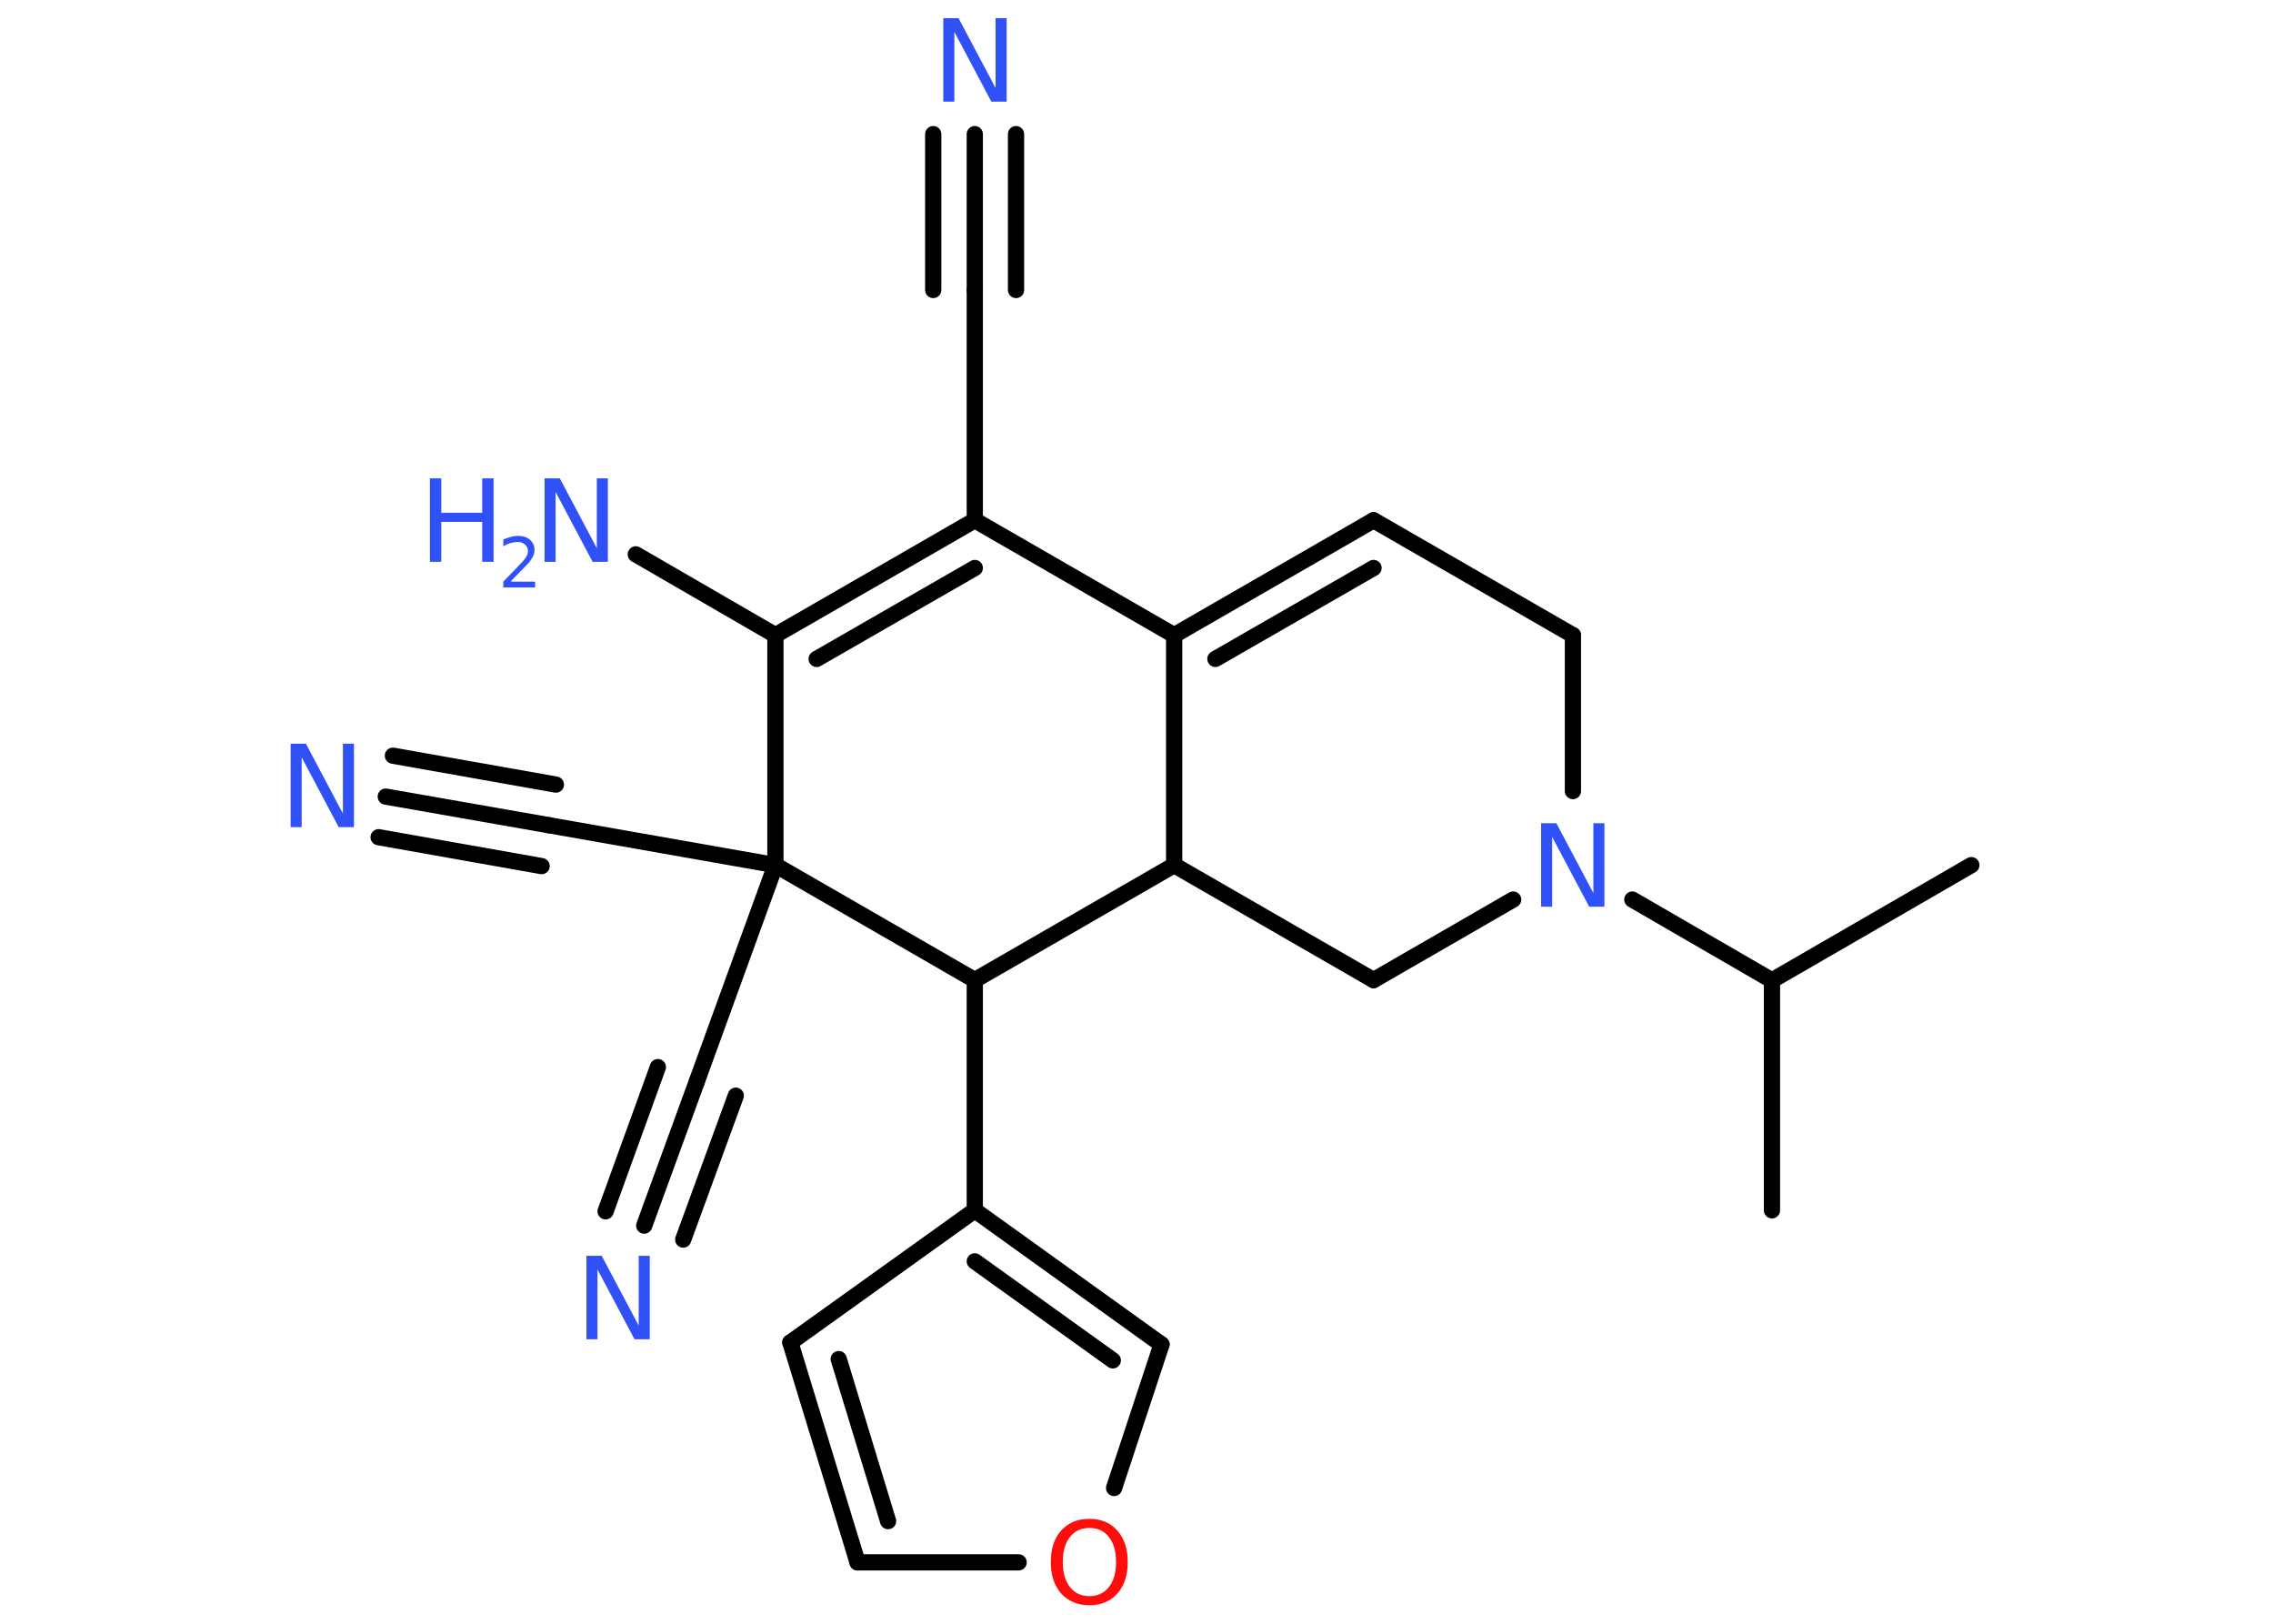<?xml version='1.0' encoding='UTF-8'?>
<!DOCTYPE svg PUBLIC "-//W3C//DTD SVG 1.1//EN" "http://www.w3.org/Graphics/SVG/1.1/DTD/svg11.dtd">
<svg version='1.2' xmlns='http://www.w3.org/2000/svg' xmlns:xlink='http://www.w3.org/1999/xlink' width='70.0mm' height='50.0mm' viewBox='0 0 70.0 50.0'>
  <desc>Generated by the Chemistry Development Kit (http://github.com/cdk)</desc>
  <g stroke-linecap='round' stroke-linejoin='round' stroke='#000000' stroke-width='.5' fill='#3050F8'>
    <rect x='.0' y='.0' width='70.0' height='50.0' fill='#FFFFFF' stroke='none'/>
    <g id='mol1' class='mol'>
      <line id='mol1bnd1' class='bond' x1='60.71' y1='26.64' x2='54.57' y2='30.19'/>
      <line id='mol1bnd2' class='bond' x1='54.57' y1='30.19' x2='54.57' y2='37.27'/>
      <line id='mol1bnd3' class='bond' x1='54.57' y1='30.19' x2='50.27' y2='27.7'/>
      <line id='mol1bnd4' class='bond' x1='48.44' y1='24.36' x2='48.44' y2='19.56'/>
      <line id='mol1bnd5' class='bond' x1='48.44' y1='19.56' x2='42.3' y2='16.02'/>
      <g id='mol1bnd6' class='bond'>
        <line x1='42.3' y1='16.02' x2='36.16' y2='19.56'/>
        <line x1='42.3' y1='17.49' x2='37.43' y2='20.29'/>
      </g>
      <line id='mol1bnd7' class='bond' x1='36.16' y1='19.56' x2='30.02' y2='16.02'/>
      <line id='mol1bnd8' class='bond' x1='30.02' y1='16.02' x2='30.02' y2='8.93'/>
      <g id='mol1bnd9' class='bond'>
        <line x1='30.02' y1='8.93' x2='30.02' y2='4.13'/>
        <line x1='28.74' y1='8.93' x2='28.74' y2='4.13'/>
        <line x1='31.29' y1='8.93' x2='31.29' y2='4.13'/>
      </g>
      <g id='mol1bnd10' class='bond'>
        <line x1='30.02' y1='16.02' x2='23.88' y2='19.56'/>
        <line x1='30.02' y1='17.49' x2='25.15' y2='20.29'/>
      </g>
      <line id='mol1bnd11' class='bond' x1='23.88' y1='19.56' x2='19.58' y2='17.07'/>
      <line id='mol1bnd12' class='bond' x1='23.88' y1='19.56' x2='23.88' y2='26.64'/>
      <line id='mol1bnd13' class='bond' x1='23.88' y1='26.64' x2='16.9' y2='25.41'/>
      <g id='mol1bnd14' class='bond'>
        <line x1='16.9' y1='25.41' x2='11.88' y2='24.53'/>
        <line x1='16.68' y1='26.67' x2='11.66' y2='25.78'/>
        <line x1='17.12' y1='24.16' x2='12.1' y2='23.27'/>
      </g>
      <line id='mol1bnd15' class='bond' x1='23.88' y1='26.64' x2='21.46' y2='33.3'/>
      <g id='mol1bnd16' class='bond'>
        <line x1='21.46' y1='33.3' x2='19.84' y2='37.74'/>
        <line x1='22.66' y1='33.74' x2='21.04' y2='38.17'/>
        <line x1='20.26' y1='32.86' x2='18.65' y2='37.3'/>
      </g>
      <line id='mol1bnd17' class='bond' x1='23.88' y1='26.64' x2='30.02' y2='30.18'/>
      <line id='mol1bnd18' class='bond' x1='30.02' y1='30.18' x2='30.02' y2='37.27'/>
      <line id='mol1bnd19' class='bond' x1='30.02' y1='37.27' x2='24.34' y2='41.34'/>
      <g id='mol1bnd20' class='bond'>
        <line x1='24.34' y1='41.34' x2='26.41' y2='48.11'/>
        <line x1='25.83' y1='41.85' x2='27.35' y2='46.84'/>
      </g>
      <line id='mol1bnd21' class='bond' x1='26.41' y1='48.11' x2='31.37' y2='48.11'/>
      <line id='mol1bnd22' class='bond' x1='34.31' y1='45.82' x2='35.77' y2='41.4'/>
      <g id='mol1bnd23' class='bond'>
        <line x1='35.77' y1='41.4' x2='30.02' y2='37.27'/>
        <line x1='34.27' y1='41.89' x2='30.02' y2='38.84'/>
      </g>
      <line id='mol1bnd24' class='bond' x1='30.02' y1='30.18' x2='36.16' y2='26.64'/>
      <line id='mol1bnd25' class='bond' x1='36.16' y1='19.56' x2='36.16' y2='26.64'/>
      <line id='mol1bnd26' class='bond' x1='36.16' y1='26.64' x2='42.3' y2='30.18'/>
      <line id='mol1bnd27' class='bond' x1='46.6' y1='27.7' x2='42.3' y2='30.18'/>
      <path id='mol1atm4' class='atom' d='M47.46 25.35h.47l1.14 2.15v-2.15h.34v2.57h-.47l-1.14 -2.15v2.15h-.34v-2.57z' stroke='none'/>
      <path id='mol1atm10' class='atom' d='M29.05 .56h.47l1.14 2.15v-2.15h.34v2.57h-.47l-1.14 -2.15v2.15h-.34v-2.57z' stroke='none'/>
      <g id='mol1atm12' class='atom'>
        <path d='M16.77 14.73h.47l1.14 2.15v-2.15h.34v2.57h-.47l-1.14 -2.15v2.15h-.34v-2.57z' stroke='none'/>
        <path d='M13.24 14.73h.35v1.06h1.26v-1.06h.35v2.57h-.35v-1.23h-1.26v1.23h-.35v-2.57z' stroke='none'/>
        <path d='M15.75 17.91h.73v.18h-.98v-.18q.12 -.12 .32 -.33q.2 -.21 .26 -.27q.1 -.11 .14 -.19q.04 -.08 .04 -.15q.0 -.12 -.09 -.2q-.09 -.08 -.23 -.08q-.1 .0 -.21 .03q-.11 .03 -.23 .1v-.21q.13 -.05 .24 -.08q.11 -.03 .2 -.03q.24 .0 .38 .12q.14 .12 .14 .32q.0 .09 -.04 .18q-.04 .09 -.13 .2q-.03 .03 -.16 .17q-.14 .14 -.39 .4z' stroke='none'/>
      </g>
      <path id='mol1atm15' class='atom' d='M8.95 22.9h.47l1.14 2.15v-2.15h.34v2.57h-.47l-1.14 -2.15v2.15h-.34v-2.57z' stroke='none'/>
      <path id='mol1atm17' class='atom' d='M18.06 38.67h.47l1.14 2.15v-2.15h.34v2.57h-.47l-1.14 -2.15v2.15h-.34v-2.57z' stroke='none'/>
      <path id='mol1atm22' class='atom' d='M33.55 47.05q-.38 .0 -.6 .28q-.22 .28 -.22 .77q.0 .49 .22 .77q.22 .28 .6 .28q.38 .0 .6 -.28q.22 -.28 .22 -.77q.0 -.49 -.22 -.77q-.22 -.28 -.6 -.28zM33.55 46.77q.54 .0 .86 .36q.32 .36 .32 .97q.0 .61 -.32 .97q-.32 .36 -.86 .36q-.54 .0 -.87 -.36q-.32 -.36 -.32 -.97q.0 -.61 .32 -.97q.32 -.36 .87 -.36z' stroke='none' fill='#FF0D0D'/>
    </g>
  </g>
</svg>
